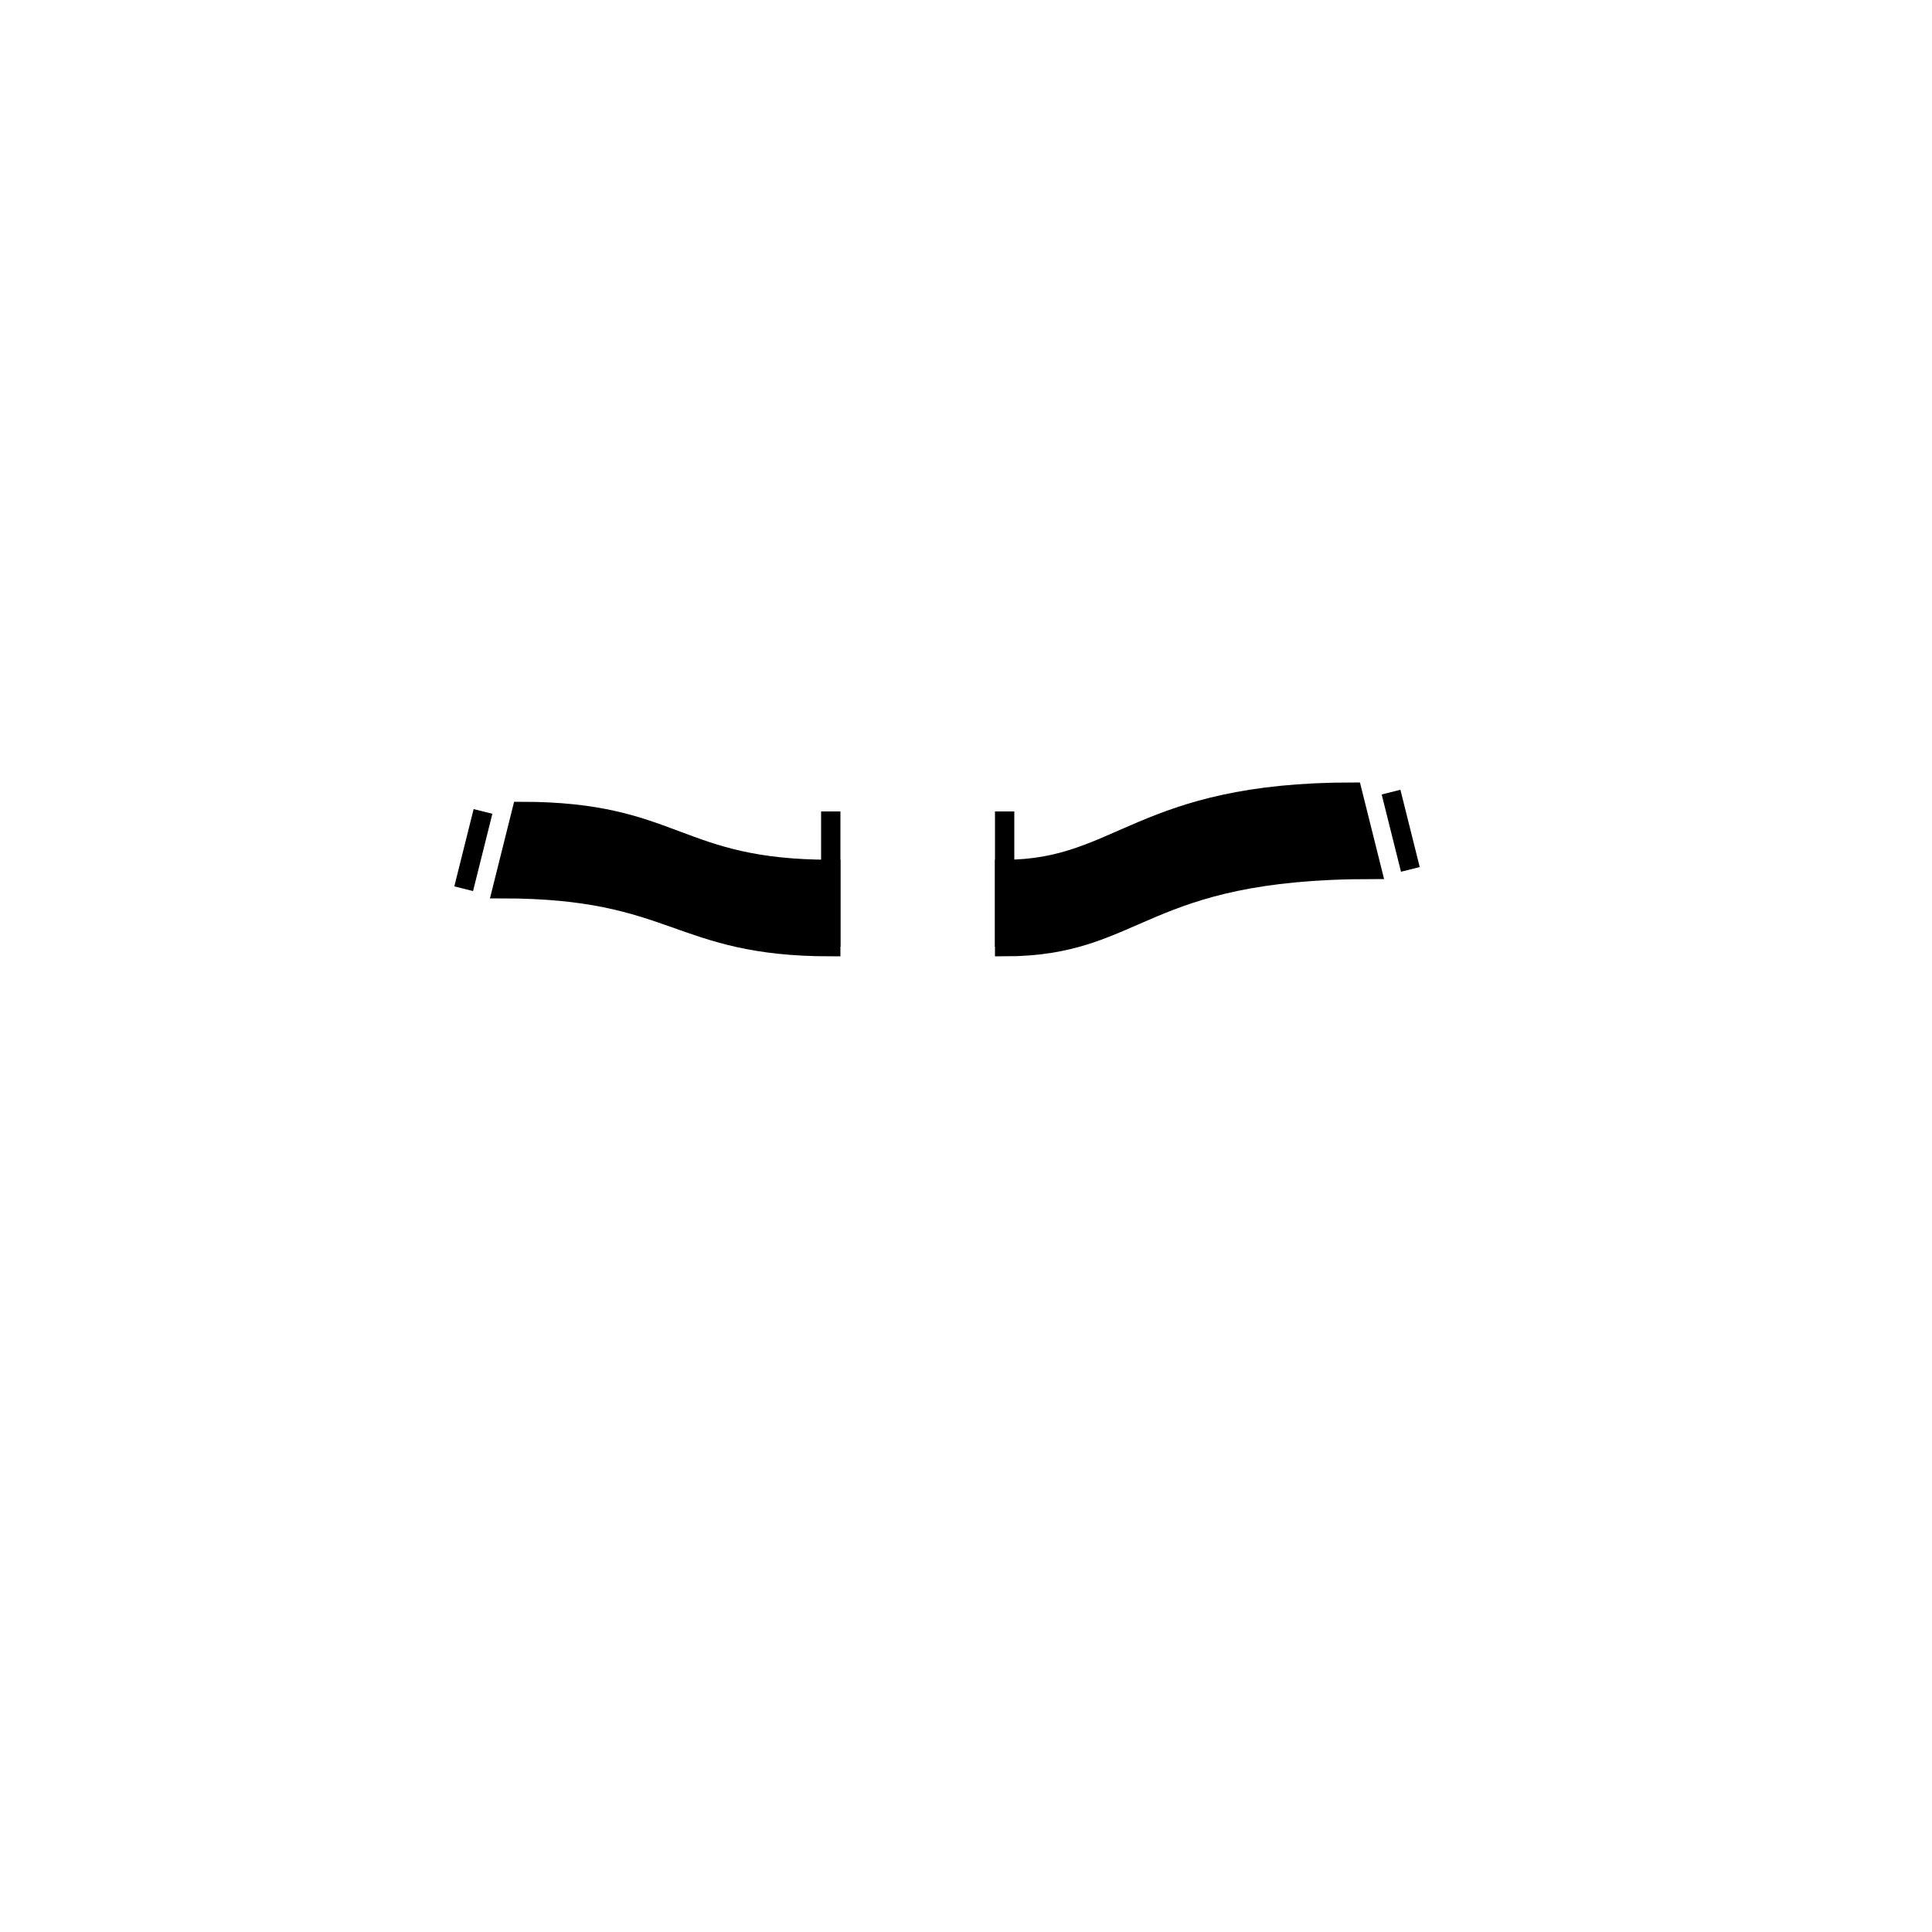 <svg xmlns="http://www.w3.org/2000/svg" height="100" width="100" version="1.1">
    <g stroke="#000" fill="#000">
        <path d="m43,49c-8,0-8-3-17-3l1-4c8,0,8,3,16,3v4z"/>
        <path fill="none"
              d="m43,42,0,7"/>
        <path fill="none"
              d="m25,42-1,4"/>

        <path d="m52,49c7,0,7-4,19-4l-1-4c-11,0-12,4-18,4v4z"/>
        <path fill="none"
              d="m52,42,0,7"/>
        <path fill="none"
              d="m72,41,1,4"/>
    </g>
</svg>
